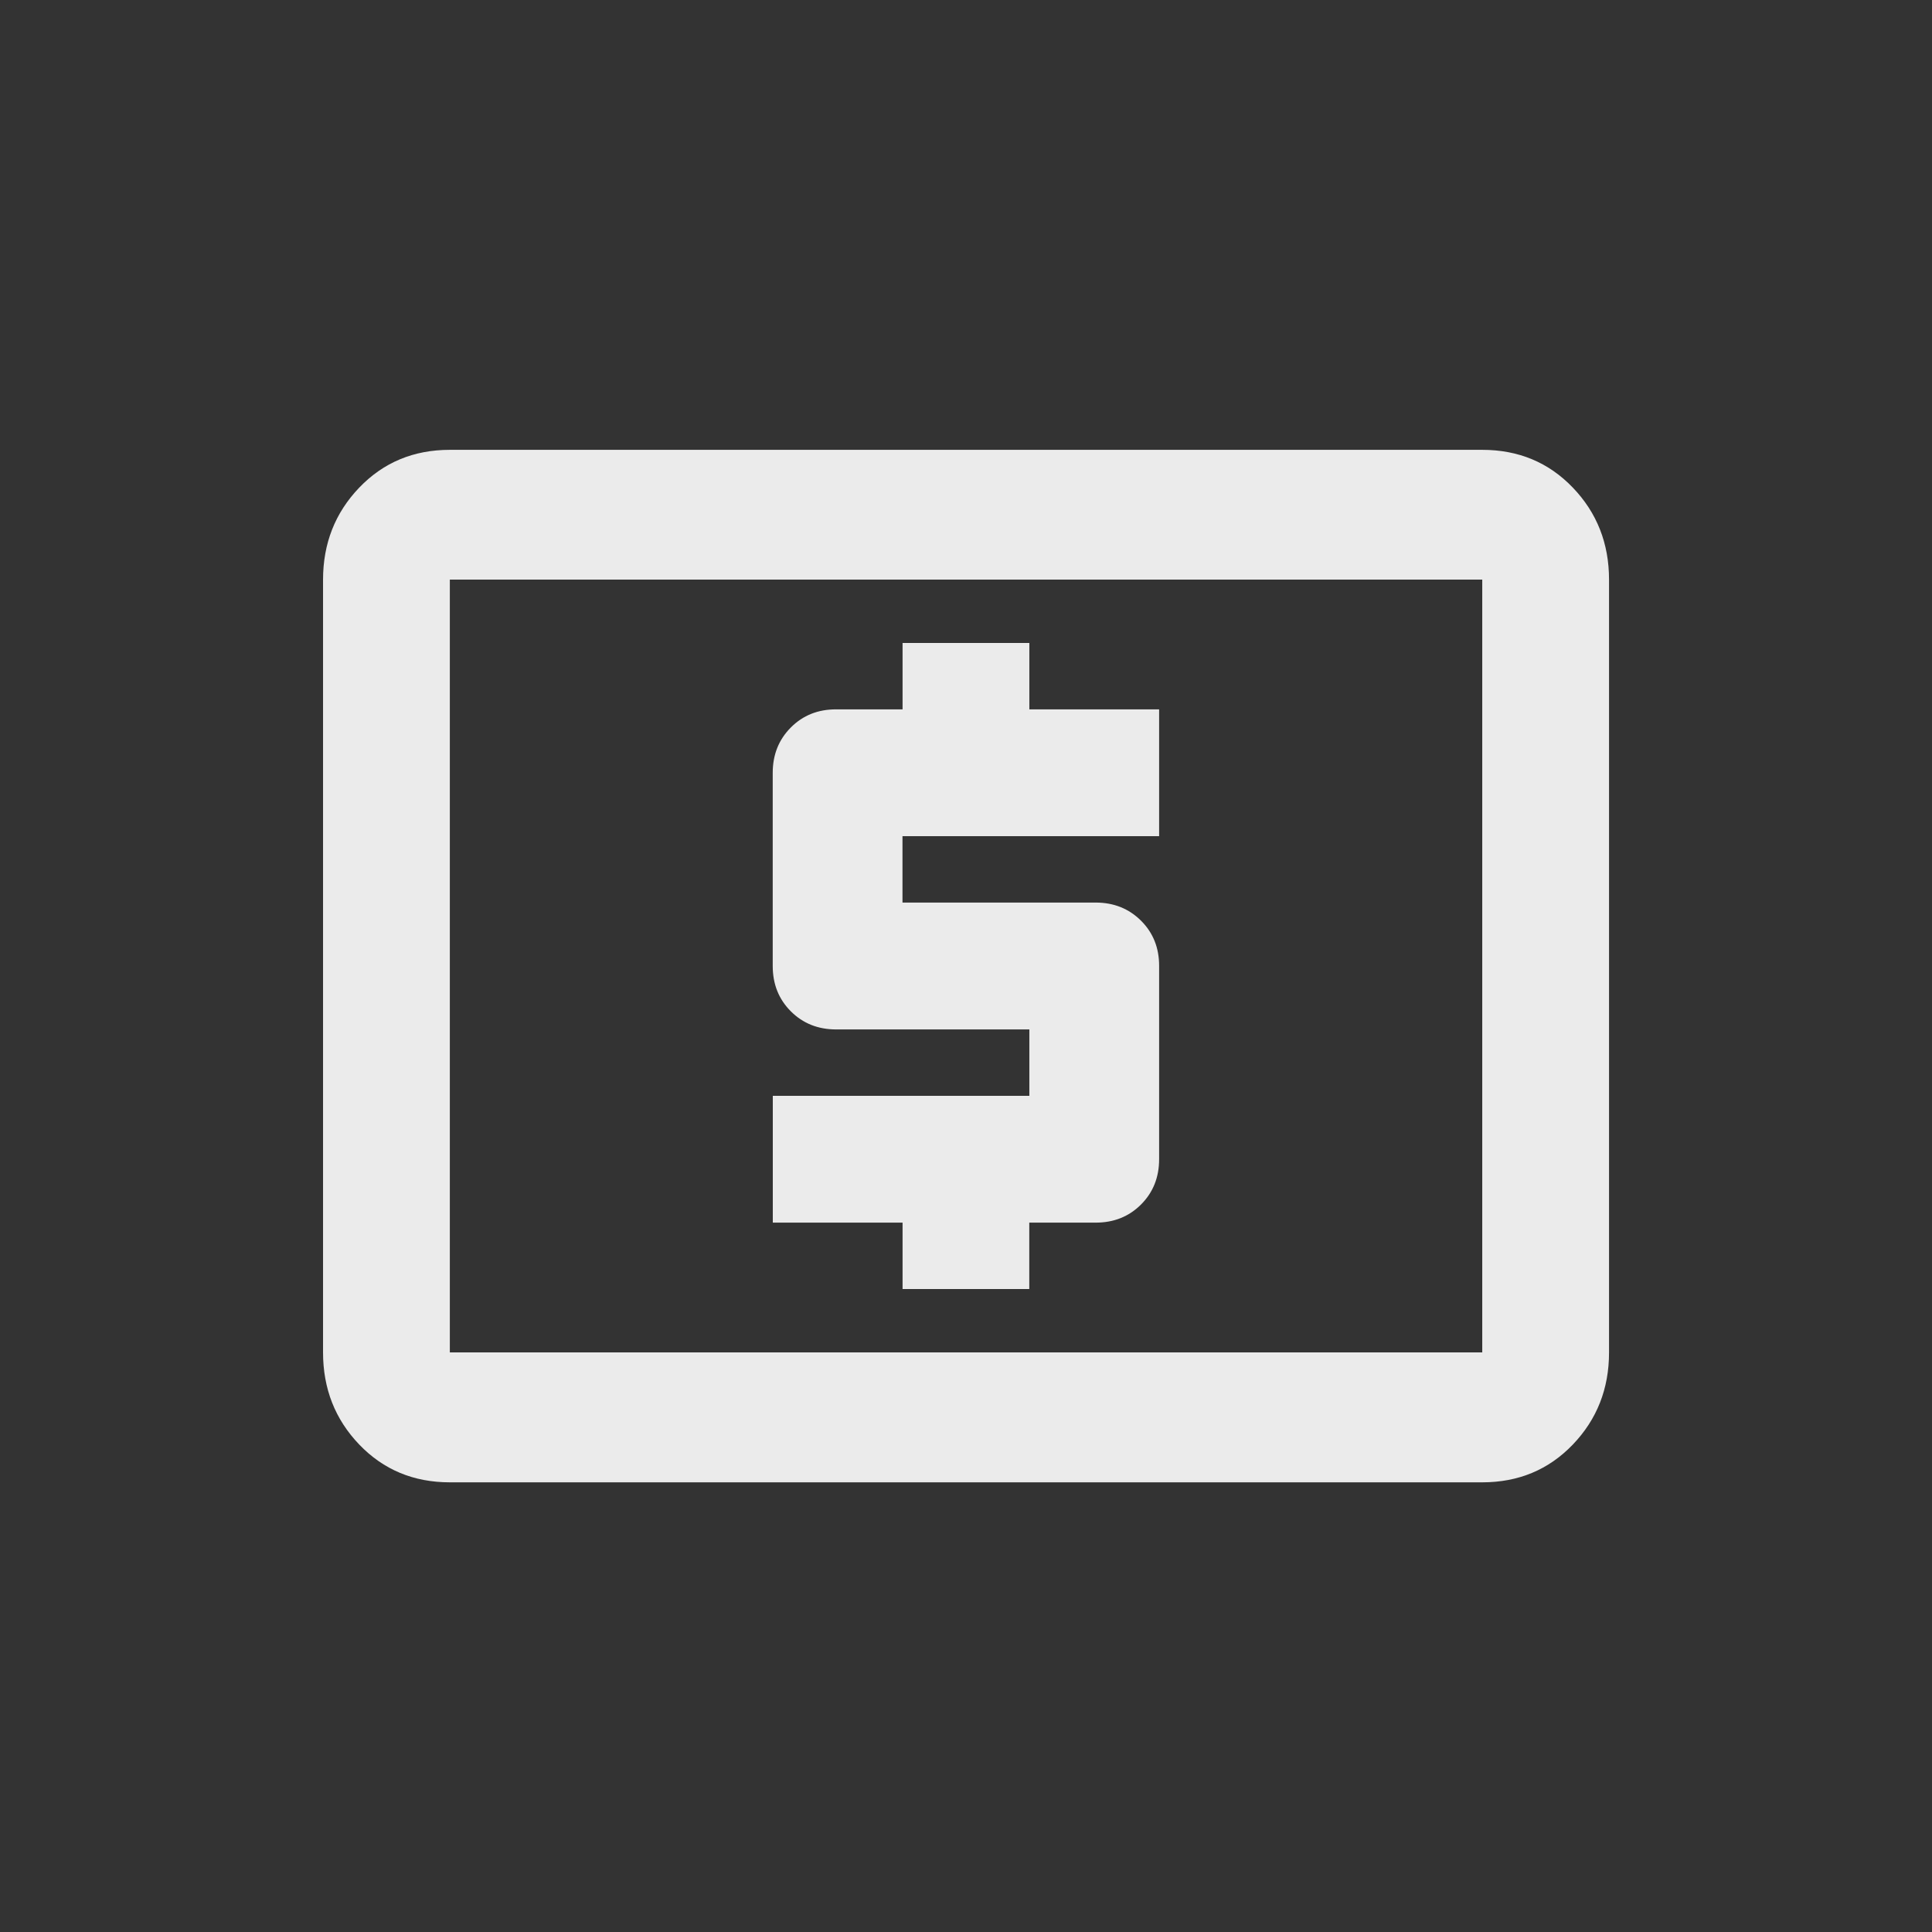 <!-- Generated by IcoMoon.io -->
<svg version="1.1" xmlns="http://www.w3.org/2000/svg" width="24" height="24" viewBox="0 0 24 24">
<rect x="0" y="0" width="24" height="24" fill="#333333" stroke="none"/>
<title>local_atm</title>
<path fill="#ebebeb" d="M18.413 16.8v-9.6h-12.825v9.6h12.825zM18.413 5.588q0.675 0 1.125 0.469t0.45 1.144v9.6q0 0.675-0.45 1.144t-1.125 0.469h-12.825q-0.675 0-1.125-0.469t-0.45-1.144v-9.6q0-0.675 0.45-1.144t1.125-0.469h12.825zM11.212 16.013v-0.825h-1.612v-1.575h3.187v-0.825h-2.4q-0.338 0-0.563-0.225t-0.225-0.563v-2.4q0-0.337 0.225-0.563t0.563-0.225h0.825v-0.825h1.575v0.825h1.612v1.575h-3.188v0.825h2.4q0.337 0 0.563 0.225t0.225 0.563v2.4q0 0.338-0.225 0.563t-0.563 0.225h-0.825v0.825h-1.575z"></path>
</svg>
